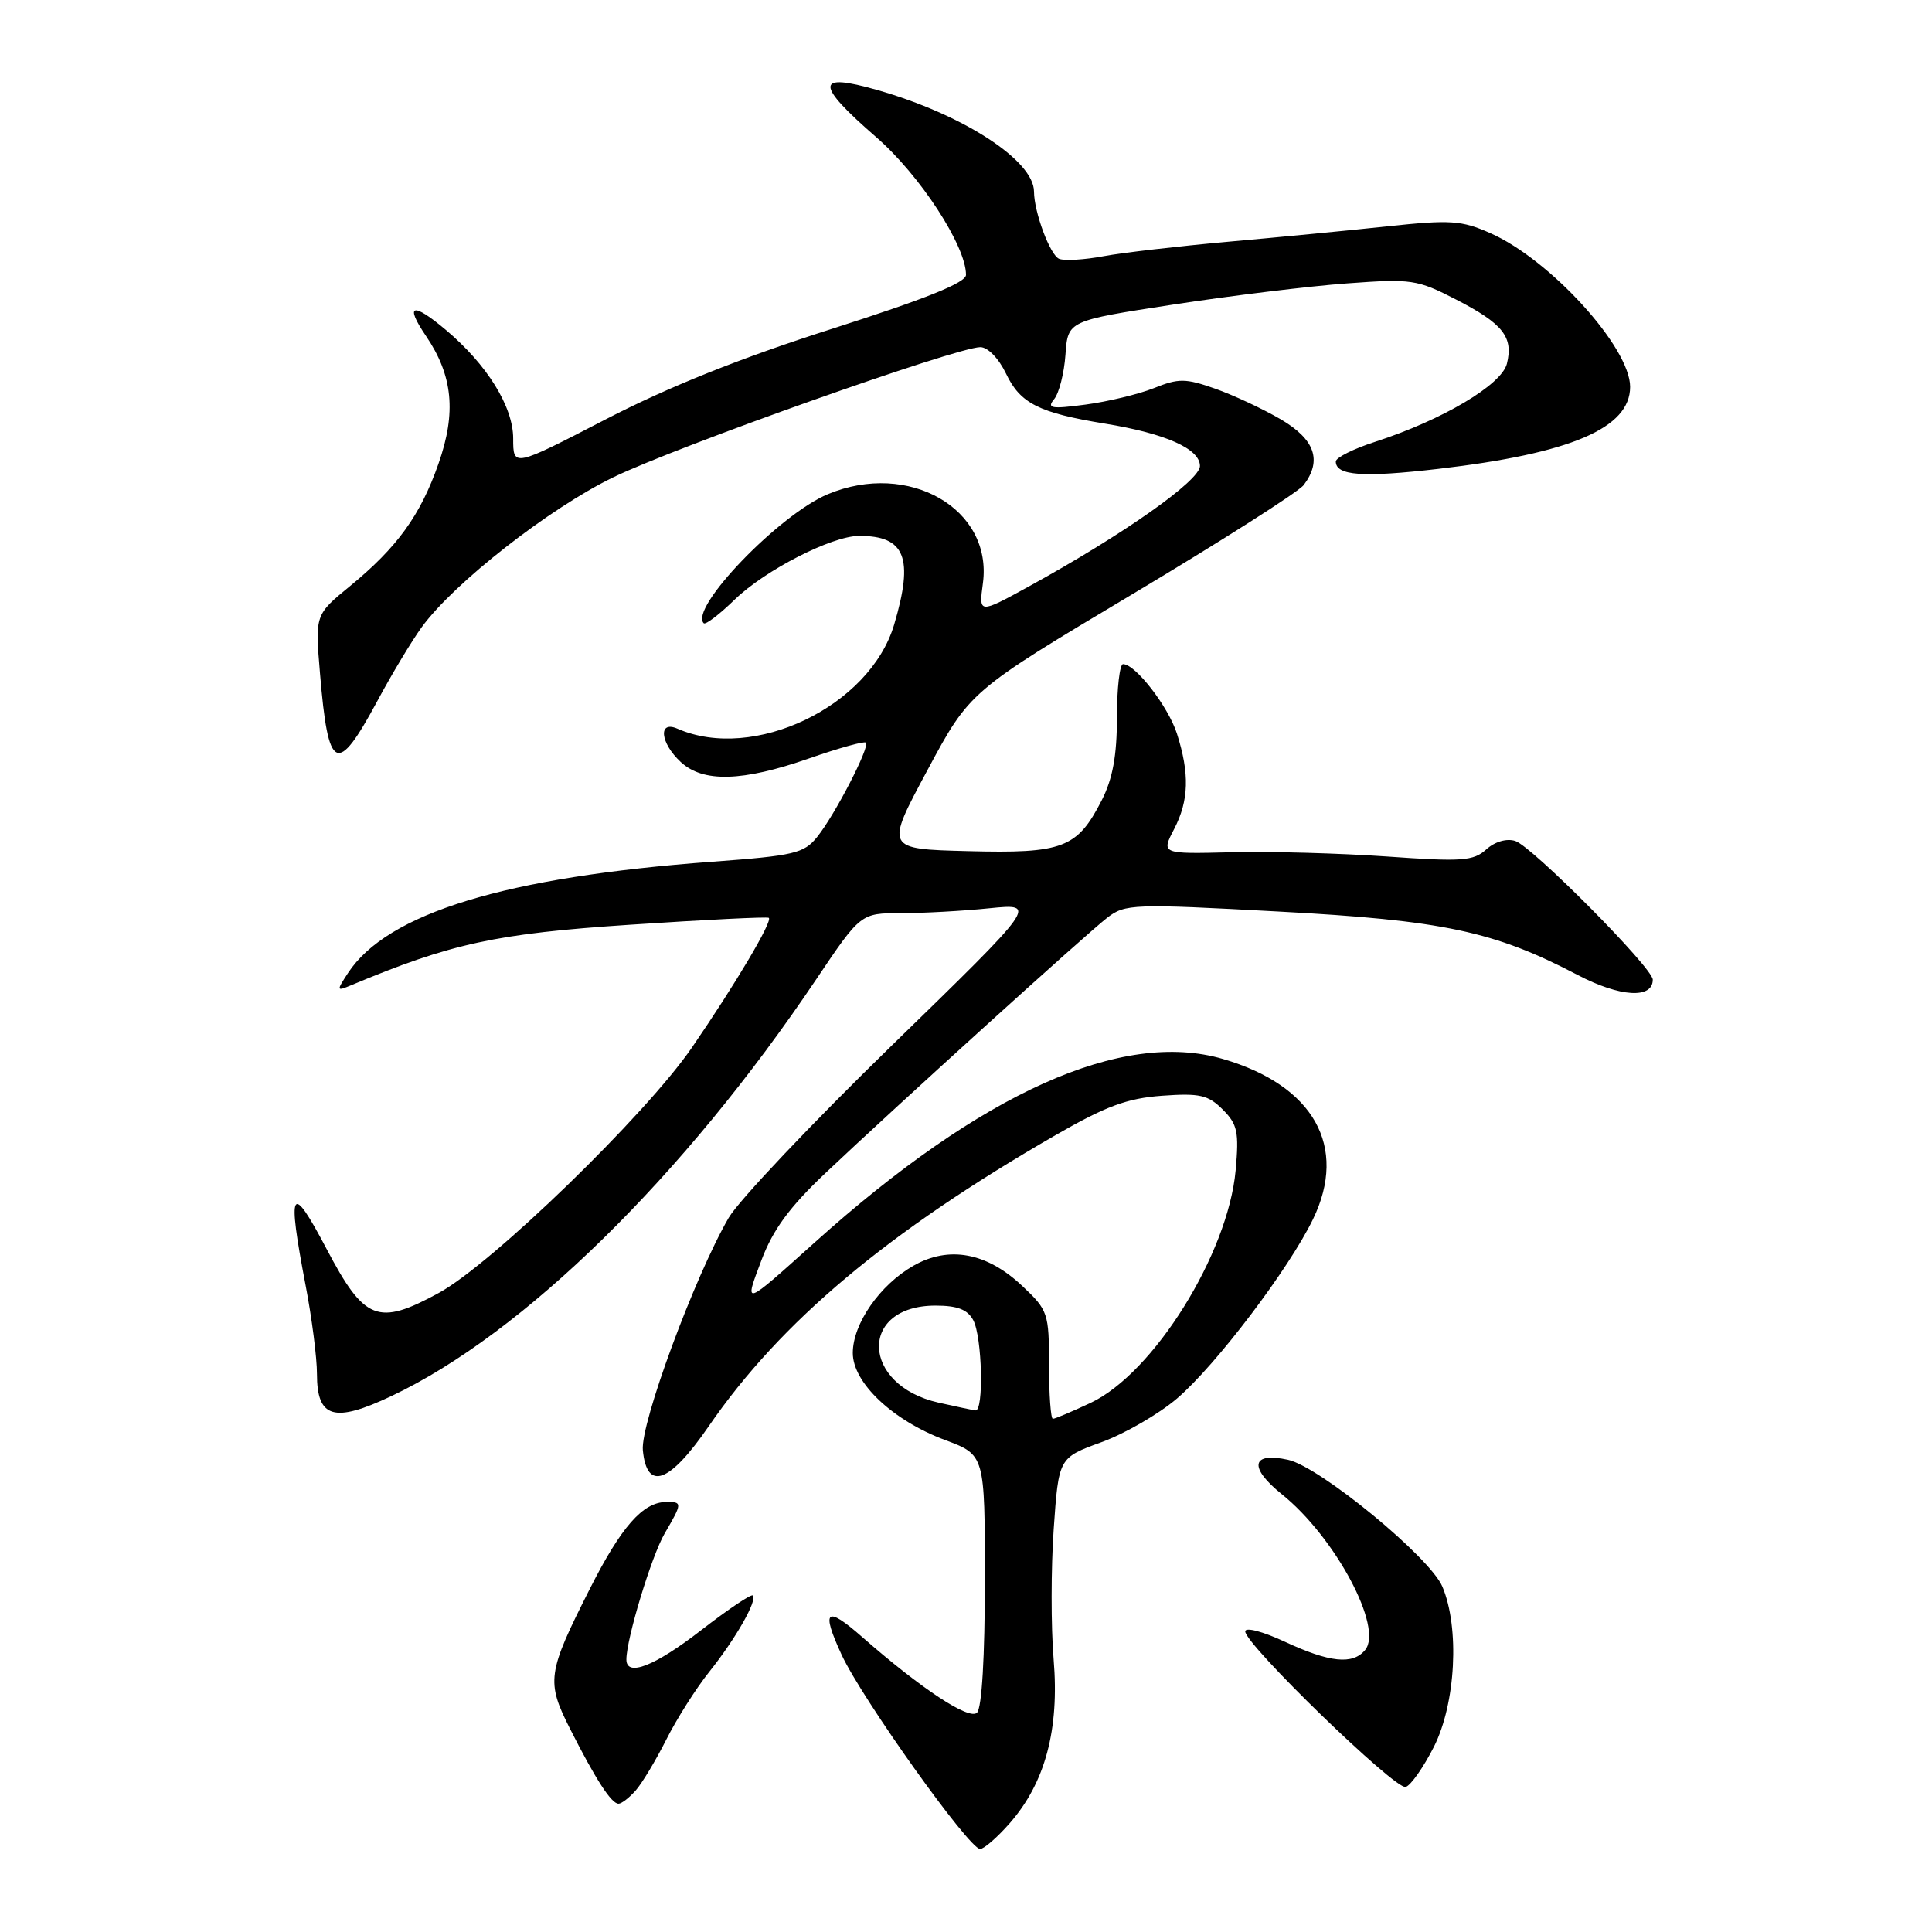 <?xml version="1.0" encoding="UTF-8" standalone="no"?>
<!DOCTYPE svg PUBLIC "-//W3C//DTD SVG 1.1//EN" "http://www.w3.org/Graphics/SVG/1.1/DTD/svg11.dtd" >
<svg xmlns="http://www.w3.org/2000/svg" xmlns:xlink="http://www.w3.org/1999/xlink" version="1.1" viewBox="0 0 256 256">
 <g >
 <path fill="currentColor"
d=" M 133.79 241.59 C 138.49 236.23 140.39 229.17 139.61 219.87 C 139.25 215.56 139.26 207.79 139.62 202.60 C 140.28 193.16 140.28 193.16 145.94 191.10 C 149.05 189.97 153.56 187.36 155.97 185.30 C 161.13 180.88 170.79 168.14 173.99 161.53 C 178.63 151.93 174.08 143.83 162.05 140.32 C 148.68 136.41 130.07 144.77 108.00 164.59 C 98.40 173.21 98.57 173.16 100.92 166.92 C 102.43 162.93 104.64 159.92 109.31 155.50 C 118.79 146.53 143.91 123.77 146.73 121.59 C 149.08 119.78 150.15 119.74 169.35 120.78 C 191.22 121.95 197.98 123.39 209.05 129.19 C 214.64 132.12 219.00 132.39 219.00 129.81 C 219.00 128.26 203.01 112.14 200.77 111.43 C 199.63 111.07 198.08 111.52 196.94 112.55 C 195.24 114.09 193.74 114.20 183.76 113.49 C 177.57 113.06 168.31 112.80 163.18 112.93 C 153.86 113.16 153.86 113.16 155.58 109.85 C 157.54 106.06 157.64 102.52 155.95 97.21 C 154.79 93.61 150.45 88.00 148.81 88.00 C 148.37 88.00 148.00 91.17 148.00 95.04 C 148.00 100.12 147.44 103.18 145.99 106.03 C 142.74 112.39 140.86 113.11 128.26 112.78 C 117.28 112.50 117.28 112.50 122.89 102.05 C 128.50 91.60 128.50 91.60 150.00 78.76 C 161.82 71.70 172.06 65.18 172.75 64.27 C 175.21 61.01 174.24 58.23 169.72 55.57 C 167.36 54.19 163.45 52.36 161.01 51.50 C 157.08 50.12 156.18 50.11 152.90 51.43 C 150.86 52.24 146.79 53.22 143.85 53.61 C 139.28 54.22 138.67 54.11 139.68 52.89 C 140.33 52.10 141.01 49.44 141.18 46.98 C 141.50 42.50 141.50 42.50 155.50 40.35 C 163.20 39.17 173.55 37.91 178.50 37.55 C 187.05 36.92 187.77 37.03 192.94 39.69 C 199.17 42.90 200.55 44.66 199.67 48.20 C 198.96 51.00 191.15 55.64 182.25 58.53 C 179.36 59.46 177.00 60.64 177.00 61.15 C 177.00 63.03 180.58 63.29 190.57 62.13 C 208.15 60.09 216.00 56.73 216.00 51.26 C 216.00 46.03 205.42 34.40 197.47 30.89 C 193.66 29.20 192.19 29.10 183.85 29.99 C 178.71 30.54 169.16 31.46 162.64 32.04 C 156.12 32.63 148.73 33.48 146.22 33.95 C 143.71 34.42 141.07 34.58 140.35 34.30 C 139.16 33.85 137.02 28.13 137.01 25.38 C 136.98 21.25 127.63 15.18 116.26 11.93 C 108.01 9.57 107.97 11.10 116.11 18.18 C 121.90 23.21 128.00 32.57 128.00 36.42 C 128.00 37.46 122.69 39.59 110.25 43.57 C 98.11 47.44 88.63 51.24 80.25 55.57 C 68.00 61.91 68.00 61.91 68.00 58.11 C 68.00 53.89 64.55 48.32 59.07 43.71 C 54.65 39.99 53.59 40.31 56.44 44.51 C 60.01 49.77 60.49 54.66 58.10 61.45 C 55.70 68.30 52.63 72.53 46.38 77.66 C 41.75 81.45 41.75 81.45 42.40 89.20 C 43.49 102.31 44.63 102.86 50.00 92.89 C 51.92 89.31 54.57 84.91 55.87 83.12 C 60.11 77.27 72.79 67.35 81.27 63.24 C 89.72 59.14 126.79 46.00 129.90 46.00 C 130.89 46.00 132.34 47.49 133.31 49.52 C 135.19 53.46 137.65 54.70 146.39 56.13 C 154.44 57.44 159.00 59.47 159.00 61.75 C 159.00 63.68 148.91 70.79 136.36 77.69 C 129.69 81.35 129.69 81.35 130.24 77.28 C 131.56 67.42 120.40 61.01 109.70 65.48 C 103.23 68.18 91.28 80.61 93.25 82.58 C 93.49 82.82 95.32 81.42 97.34 79.46 C 101.36 75.55 110.19 71.03 113.82 71.01 C 119.95 70.98 121.11 73.90 118.48 82.76 C 115.26 93.60 99.86 100.99 89.75 96.55 C 87.18 95.43 87.48 98.44 90.19 100.96 C 93.15 103.72 98.37 103.58 107.19 100.50 C 111.12 99.13 114.52 98.18 114.74 98.40 C 115.29 98.96 110.61 108.02 108.27 110.91 C 106.52 113.08 105.23 113.38 94.42 114.18 C 66.98 116.20 51.31 120.99 46.10 128.95 C 44.57 131.29 44.59 131.36 46.50 130.56 C 59.82 124.99 65.72 123.71 83.50 122.53 C 93.40 121.87 101.67 121.46 101.87 121.62 C 102.41 122.04 97.47 130.37 91.68 138.81 C 85.56 147.73 65.16 167.51 58.13 171.33 C 50.07 175.72 48.30 175.02 43.28 165.50 C 38.54 156.49 38.02 157.38 40.50 170.34 C 41.33 174.65 42.00 179.92 42.00 182.05 C 42.00 187.92 44.25 188.59 51.88 184.98 C 69.34 176.72 90.61 155.86 108.11 129.83 C 114.05 121.00 114.05 121.00 119.38 121.00 C 122.31 121.00 127.59 120.71 131.10 120.35 C 137.50 119.71 137.50 119.71 118.22 138.48 C 107.62 148.80 97.86 159.10 96.55 161.37 C 92.04 169.15 84.84 188.64 85.18 192.16 C 85.71 197.64 88.70 196.55 93.90 189.00 C 103.43 175.14 117.59 163.25 139.85 150.42 C 146.56 146.56 149.34 145.53 153.99 145.19 C 158.97 144.83 160.09 145.09 162.02 147.02 C 163.97 148.97 164.19 149.98 163.73 155.07 C 162.72 166.15 152.86 181.96 144.51 185.89 C 142.04 187.05 139.79 188.00 139.51 188.00 C 139.23 188.00 139.00 184.79 139.00 180.87 C 139.00 174.00 138.87 173.61 135.47 170.41 C 130.76 165.96 125.73 165.03 121.03 167.72 C 116.57 170.27 113.00 175.41 113.00 179.28 C 113.00 183.23 118.30 188.23 125.25 190.82 C 130.50 192.78 130.50 192.78 130.50 209.34 C 130.50 219.48 130.10 226.31 129.46 226.94 C 128.43 227.97 122.07 223.78 114.24 216.91 C 109.46 212.71 108.77 213.30 111.51 219.25 C 114.20 225.07 128.40 245.00 129.87 245.00 C 130.38 245.00 132.14 243.47 133.79 241.59 Z  M 84.23 237.25 C 85.08 236.29 86.90 233.25 88.29 230.50 C 89.67 227.75 92.24 223.70 94.00 221.50 C 97.48 217.14 100.38 212.05 99.75 211.41 C 99.53 211.19 96.46 213.26 92.92 216.00 C 86.77 220.77 83.00 222.25 83.00 219.89 C 83.00 217.15 86.33 206.18 88.07 203.19 C 90.43 199.15 90.44 198.99 88.25 199.02 C 85.17 199.06 82.32 202.30 78.17 210.50 C 72.50 221.71 72.35 222.79 75.56 229.13 C 78.95 235.82 81.01 239.00 81.96 239.00 C 82.36 239.00 83.38 238.21 84.23 237.25 Z  M 190.00 231.46 C 192.90 225.71 193.43 215.69 191.12 210.23 C 189.48 206.34 174.89 194.35 170.67 193.43 C 165.79 192.36 165.43 194.45 169.87 198.01 C 176.93 203.69 183.34 215.69 180.88 218.64 C 179.24 220.62 176.19 220.30 170.25 217.54 C 167.34 216.18 165.00 215.57 165.00 216.17 C 165.00 217.91 184.90 237.20 186.26 236.78 C 186.94 236.58 188.62 234.18 190.00 231.46 Z  M 124.37 185.86 C 114.07 183.54 113.74 173.00 123.96 173.00 C 126.86 173.00 128.21 173.52 128.96 174.93 C 130.15 177.15 130.38 187.05 129.25 186.89 C 128.84 186.83 126.64 186.37 124.37 185.86 Z "/>
</g>
</svg>